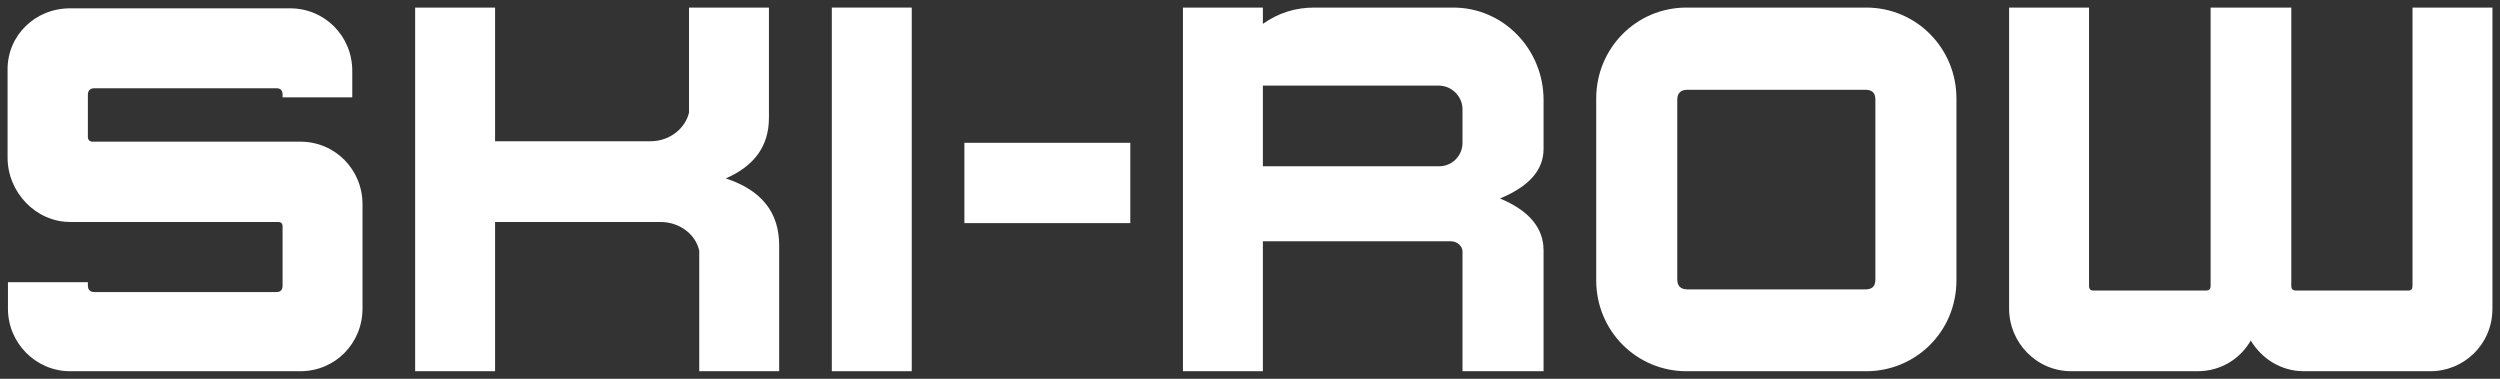 <svg viewBox="0 0 660 100" xmlns="http://www.w3.org/2000/svg"><rect x="0" y="0" width="660" height="100" fill="#333333" stroke="none"/><g id="figure" fill="#fff"><path d="m18.5 58.6c-9 0-16.5-7.8-16.5-17v-23.3c0-9 7.3-16.1 16.5-16.1h58.1c9.1 0 16.4 7.3 16.4 16.5v7h-18.4v-.7c0-1.1-.5-1.7-1.6-1.7h-48.1c-1.1 0-1.7.6-1.7 1.7v11.2c0 .7.5 1.2 1.2 1.2h54.9c9.2 0 16.4 7.4 16.4 16.5v27.6c0 9.1-7.2 16.5-16.4 16.5h-60.8c-9 0-16.4-7.4-16.4-16.5v-7h21.1v.9c0 1.1.6 1.7 1.7 1.7h48.1c1.1 0 1.6-.6 1.6-1.7v-15.7c0-.9-.7-1.1-1.1-1.1z"/><path d="m130.7 37.3h40.9c5.7 0 9.5-3.9 10.3-7.6v-27.7h21.1v29.1c0 7.4-3.8 12.7-11.4 16 9.4 3.1 14.1 8.9 14.1 17.7v33.2h-21.1v-31.8c-.9-4.2-5-7.6-10.3-7.6h-43.6v39.4h-21.1v-96h21.1z"/><path d="m219.6 2h21.1v96h-21.1z"/><path d="m254.6 37.7h43.8v21.2h-43.8z"/><path d="m333.4 43.9h46.5c3.5 0 6.2-2.8 6.2-6.2v-8.9c0-3.2-2.7-6.2-6.3-6.2h-46.4zm50.3-41.9c13.1 0 23.8 10.9 23.8 24.4v12.9c0 5.6-3.8 9.9-11.5 13.1 7.7 3.2 11.5 7.8 11.5 13.7v31.9h-21.4v-31.6c0-1.4-1.4-2.7-3-2.7h-49.7v34.3h-21.1v-96h21.1v4.3c4.1-2.9 8.6-4.3 13.5-4.3z"/><path d="m445.5 23.7c-1.8 0-2.7.9-2.7 2.6v47.5c0 1.7.9 2.6 2.7 2.6h47c1.8 0 2.6-.9 2.6-2.6v-47.5c0-1.7-.8-2.6-2.6-2.6zm47.2-21.7c13.2 0 23.8 10.7 23.8 24v48c0 13.6-10.8 24-23.8 24h-47.5c-13.1 0-23.8-10.6-23.8-24v-48c0-13.3 10.6-24 23.8-24z"/><path d="m582.4 76.7c.8 0 1.2-.4 1.2-1.2v-73.5h21.3v73.5c0 .8.4 1.2 1.2 1.2h29.7c.8 0 1.1-.4 1.1-1.2v-73.5h21.1v79.5c0 9.4-7.5 16.5-16.4 16.5h-33.4c-6 0-11.1-3.3-14-8.1-2.8 4.9-8 8.1-14 8.1h-33.4c-9.2 0-16.4-7.6-16.4-16.5v-79.5h21.1v73.5c0 .8.4 1.2 1.1 1.2z"/></g></svg>